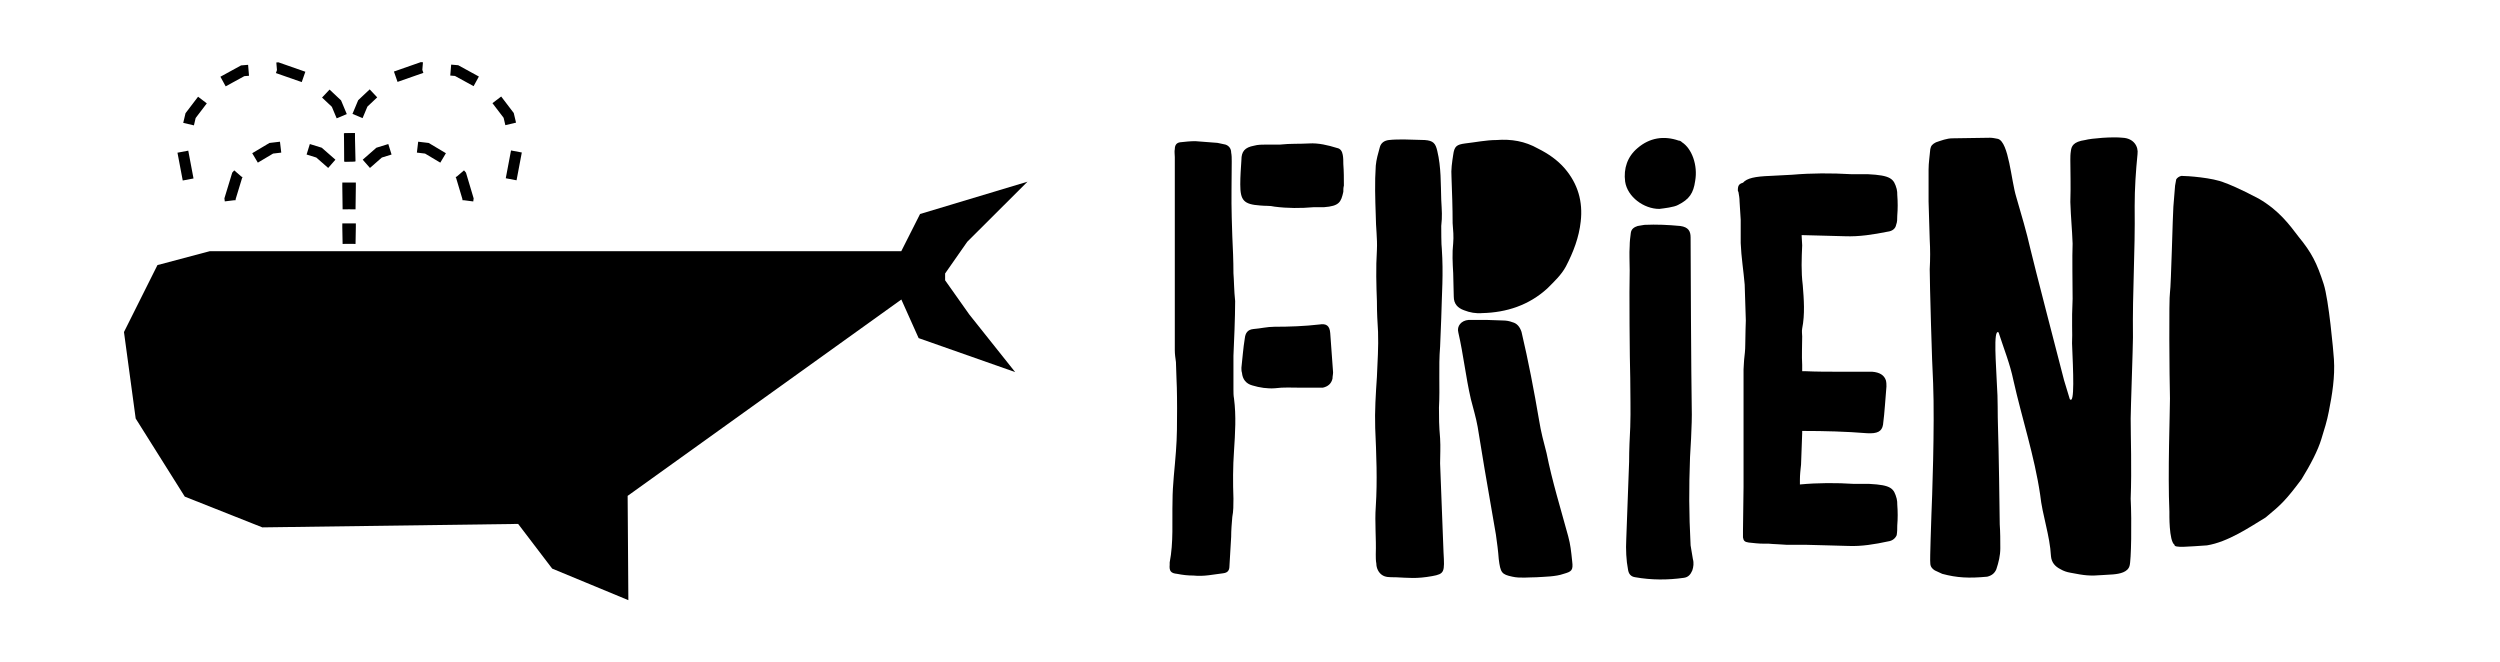 <svg viewBox="-235.563 -65.009 564.68 121.512"
     xmlns="http://www.w3.org/2000/svg" xmlns:xlink="http://www.w3.org/1999/xlink" version="1.1"
     class="jsx-2263963463 artboard-inner" style="width: 130px;height: 34.43px;max-height: 100%;margin-top: 6px;">
    <g transform="translate(25.806 51.614) scale(1.786)" fill="#000000">
        <g id="line1">
            <path d="M9.648-23.904C9.648-25.344 9.648-26.784 9.648-28.152C9.720-29.736 9.864-32.976 9.864-35.064C9.720-36.360 9.720-37.800 9.648-38.592C9.648-40.176 9.576-41.760 9.504-43.272C9.504-44.064 9.432-44.856 9.432-45.648C9.360-48.024 9.432-50.328 9.432-52.704C9.432-53.136 9.432-53.496 9.360-53.856C9.360-54.360 9.072-54.720 8.640-54.864C8.280-54.936 7.920-55.008 7.632-55.080C6.696-55.152 5.760-55.224 4.824-55.296C4.176-55.296 3.528-55.224 2.880-55.152C2.448-55.080 2.232-54.792 2.232-54.288C2.160-54.000 2.232-53.640 2.232-53.280C2.232-51.048 2.232-48.888 2.232-46.656C2.232-40.752 2.232-34.776 2.232-28.872C2.232-28.368 2.304-27.864 2.376-27.360C2.376-26.640 2.448-25.920 2.448-25.200C2.520-23.976 2.520-21.528 2.520-21.528C2.520-19.728 2.520-17.856 2.376-16.056C2.232-13.968 1.944-11.880 1.944-9.792C1.872-7.200 2.088-4.608 1.584-2.016C1.584-1.872 1.584-1.800 1.584-1.728C1.512-0.936 1.728-0.648 2.520-0.576C3.240-0.432 3.888-0.360 4.608-0.360C5.904-0.216 7.128-0.504 8.352-0.648C8.928-0.720 9.144-1.008 9.144-1.584C9.216-2.808 9.288-4.032 9.360-5.256C9.360-6.120 9.432-6.912 9.504-7.776C9.648-8.496 9.648-9.288 9.648-10.080C9.576-12.096 9.576-14.112 9.720-16.128C9.864-18.360 10.008-20.520 9.720-22.752C9.648-23.112 9.648-23.544 9.648-23.904ZM23.544-52.416C23.544-52.776 23.544-53.208 23.472-53.568C23.400-54.000 23.184-54.360 22.752-54.432C21.600-54.792 20.376-55.080 19.224-55.008C18.000-54.936 16.848-55.008 15.552-54.864C15.048-54.864 14.472-54.864 13.824-54.864C13.320-54.864 12.744-54.864 12.240-54.720C11.088-54.504 10.656-54.000 10.656-52.920C10.584-51.840 10.512-50.832 10.512-49.824C10.512-47.808 10.944-47.304 13.032-47.160C13.680-47.088 14.256-47.160 14.832-47.016C16.488-46.800 18.144-46.800 19.800-46.944C20.232-46.944 20.664-46.944 21.096-46.944C23.040-47.088 23.256-47.592 23.544-48.888C23.544-49.176 23.544-49.392 23.616-49.680C23.616-50.544 23.616-51.480 23.544-52.416ZM20.520-32.112C18.648-31.896 16.704-31.824 14.832-31.824C13.896-31.824 13.104-31.608 12.168-31.536C11.448-31.464 11.160-31.032 11.088-30.384C10.872-29.088 10.800-27.864 10.656-26.640C10.656-26.424 10.656-26.208 10.728-25.992C10.800-25.200 11.232-24.624 12.024-24.408C12.960-24.120 13.968-23.976 14.904-24.048C15.984-24.192 17.064-24.120 18.144-24.120C18.432-24.120 18.720-24.120 19.008-24.120C19.368-24.120 19.728-24.120 20.088-24.120C20.376-24.120 20.664-24.120 20.952-24.120C21.600-24.264 22.032-24.624 22.176-25.272C22.176-25.560 22.248-25.776 22.248-26.064C22.104-27.720 22.032-29.376 21.888-31.032C21.816-31.968 21.384-32.256 20.520-32.112Z"></path>
            <path d="M35.784-14.544C35.784-15.624 35.856-16.560 35.784-17.712C35.640-19.368 35.640-20.304 35.640-21.600C35.784-24.192 35.568-26.712 35.784-29.304C35.856-30.456 35.856-31.680 35.928-32.904C36.000-36.072 36.216-38.448 36.000-41.688C35.928-42.120 35.928-44.208 35.928-44.568C36.072-45.864 36.000-46.440 35.928-47.880C35.856-49.896 35.928-51.984 35.424-54.072C35.208-55.008 34.920-55.368 33.840-55.440C32.976-55.440 32.112-55.512 31.248-55.512C30.600-55.512 29.952-55.512 29.304-55.440C28.728-55.368 28.296-55.080 28.152-54.504C27.936-53.712 27.720-52.992 27.648-52.200C27.504-50.112 27.576-47.952 27.648-45.864C27.648-44.424 27.864-42.984 27.792-41.544C27.648-39.240 27.720-37.008 27.792-35.064C27.792-33.552 27.864-32.328 27.936-31.176C28.008-29.304 27.864-27.360 27.792-25.488C27.648-23.328 27.504-21.168 27.576-19.008C27.720-15.696 27.864-12.384 27.648-9.072C27.504-7.056 27.720-5.112 27.648-3.024C27.648-2.664 27.648-2.232 27.720-1.872C27.720-1.296 28.008-0.720 28.440-0.432C28.872-0.144 29.304-0.144 30.168-0.144C31.824-0.072 32.760 0.072 34.776-0.288C36.360-0.576 36.360-0.792 36.216-3.312C36.072-7.056 35.928-10.800 35.784-14.544ZM51.552-51.840C50.616-52.920 49.464-53.712 48.168-54.360C46.512-55.296 44.784-55.584 42.912-55.440C41.616-55.440 40.248-55.152 38.952-55.008C37.872-54.864 37.584-54.648 37.440-53.568C37.296-52.632 37.152-51.696 37.224-50.760C37.296-48.816 37.368-46.872 37.368-44.928C37.440-44.064 37.512-43.200 37.440-42.408C37.296-41.112 37.368-39.888 37.440-38.592C37.440-37.584 37.512-36.648 37.512-35.640C37.512-34.704 38.016-34.200 38.808-33.912C39.528-33.624 40.320-33.480 41.112-33.552C44.208-33.624 47.016-34.560 49.320-36.648C50.184-37.512 51.120-38.376 51.696-39.456C52.632-41.256 53.352-43.128 53.568-45.144C53.856-47.664 53.208-49.896 51.552-51.840ZM51.984-5.328C51.048-8.784 49.968-12.240 49.248-15.840C48.888-17.208 48.528-18.576 48.312-19.944C47.664-23.760 46.944-27.504 46.080-31.176C45.864-31.824 45.504-32.256 44.928-32.400C44.568-32.544 44.136-32.616 43.776-32.616C43.056-32.616 42.408-32.688 41.688-32.688C40.896-32.688 40.176-32.688 39.384-32.688C38.448-32.616 37.872-31.896 38.088-31.104C38.736-28.296 39.024-25.488 39.672-22.680C39.960-21.528 40.320-20.376 40.536-19.152C40.824-17.424 41.112-15.696 41.400-13.896C41.904-11.088 42.336-8.352 42.840-5.544C42.984-4.536 43.128-3.456 43.200-2.448C43.416-0.720 43.560-0.504 44.928-0.216C45.864 0 47.016-0.144 47.952-0.144C49.032-0.216 50.400-0.216 51.408-0.576C52.416-0.864 52.632-1.008 52.488-2.160C52.344-3.528 52.272-4.248 51.984-5.328Z"></path>
            <path d="M67.464-4.176C67.248-8.424 67.248-11.232 67.392-15.336C67.392-15.408 67.680-19.584 67.608-21.528C67.536-25.560 67.464-40.824 67.464-43.128C67.464-43.920 67.176-44.424 66.168-44.568C64.656-44.712 63.144-44.784 61.632-44.712C61.344-44.640 61.056-44.640 60.768-44.568C60.336-44.424 59.976-44.208 59.904-43.704C59.832-43.128 59.760-42.624 59.760-42.048C59.688-41.040 59.760-40.032 59.760-38.952C59.688-36.720 59.760-27.432 59.832-25.344C59.832-23.256 59.904-21.240 59.832-19.152C59.760-17.712 59.688-16.272 59.688-14.760C59.544-11.520 59.472-8.208 59.328-4.968C59.256-3.672 59.328-2.232 59.544-1.152C59.616-0.576 59.904-0.216 60.480-0.144C62.496 0.216 64.584 0.216 66.600-0.072C67.176-0.144 67.464-0.504 67.680-1.008C67.824-1.440 67.896-1.944 67.752-2.448C67.680-3.024 67.536-3.600 67.464-4.176ZM66.384-55.152C66.240-55.296 66.096-55.368 65.952-55.368C64.080-56.016 62.280-55.728 60.768-54.432C59.472-53.352 58.968-51.840 59.184-50.184C59.472-48.240 61.560-46.728 63.504-46.728C64.080-46.800 65.376-46.944 65.880-47.232C67.320-47.952 67.824-48.744 68.040-50.256C68.400-52.272 67.608-54.360 66.384-55.152Z"></path>
            <path d="M93.528-10.080C93.168-11.376 92.880-11.808 90.072-11.952C89.424-11.952 88.776-11.952 88.128-11.952C85.896-12.096 83.592-12.096 81.288-11.880C81.288-12.096 81.288-12.240 81.288-12.456C81.288-13.104 81.360-13.752 81.432-14.400C81.504-15.696 81.504-16.992 81.576-18.360C81.576-18.432 81.576-18.576 81.576-18.648C81.648-18.648 81.648-18.648 81.720-18.648C84.384-18.648 87.120-18.576 89.784-18.360C91.080-18.288 91.656-18.576 91.800-19.440C92.016-21.096 92.088-22.680 92.232-24.264C92.232-24.552 92.232-24.768 92.160-25.056C91.944-25.704 91.368-26.064 90.432-26.136C90.000-26.136 89.568-26.136 89.208-26.136C88.704-26.136 88.200-26.136 87.696-26.136C87.264-26.136 86.904-26.136 86.472-26.136C84.888-26.136 83.376-26.136 81.864-26.208C81.792-26.208 81.648-26.208 81.576-26.208C81.576-26.496 81.576-26.784 81.576-27.000C81.504-28.224 81.576-29.376 81.576-30.600C81.576-30.888 81.504-31.248 81.576-31.608C81.936-33.408 81.792-35.280 81.648-37.080C81.432-38.808 81.504-40.464 81.576-42.120C81.576-42.552 81.504-42.984 81.504-43.416C83.376-43.344 85.176-43.344 86.976-43.272C88.776-43.200 90.576-43.488 92.376-43.848C93.024-43.920 93.384-44.280 93.456-44.712C93.600-45.072 93.600-45.432 93.600-45.864C93.672-46.728 93.672-47.592 93.600-48.528C93.600-48.744 93.600-48.960 93.528-49.248C93.168-50.544 92.808-50.976 89.856-51.120C89.136-51.120 88.488-51.120 87.768-51.120C85.248-51.264 82.800-51.264 80.280-51.048C79.344-50.976 78.480-50.976 77.544-50.904C75.600-50.832 74.592-50.616 74.088-50.040C73.584-49.896 73.440-49.680 73.440-49.104C73.440-49.032 73.440-48.960 73.512-48.888C73.584-48.456 73.656-48.096 73.656-47.664C73.728-46.872 73.728-46.152 73.800-45.360C73.800-44.352 73.800-43.416 73.800-42.408C73.872-40.608 74.160-38.880 74.304-37.152C74.376-35.640 74.376-34.128 74.448-32.616C74.448-32.616 74.376-30.528 74.376-29.520C74.376-28.872 74.304-28.296 74.232-27.648C74.232-27.288 74.160-26.856 74.160-26.424C74.160-21.528 74.160-16.560 74.160-11.592C74.160-9.720 74.088-7.920 74.088-6.048C74.088-5.760 74.088-5.472 74.088-5.184C74.160-4.752 74.304-4.608 74.808-4.536C75.456-4.464 76.104-4.392 76.680-4.392C76.896-4.392 77.040-4.392 77.184-4.392C77.184-4.392 77.256-4.392 77.328-4.392C78.048-4.320 78.840-4.320 79.632-4.248C80.496-4.248 81.360-4.248 82.080-4.248C83.952-4.176 85.680-4.176 87.408-4.104C89.064-4.032 90.792-4.320 92.448-4.680C93.024-4.752 93.384-5.112 93.528-5.472C93.600-5.904 93.600-6.264 93.600-6.696C93.672-7.560 93.672-8.424 93.600-9.360C93.600-9.576 93.600-9.792 93.528-10.080Z"></path>
            <path d="M106.416-31.104C107.064-29.088 107.856-27.144 108.288-25.056C109.368-20.232 110.952-15.480 111.672-10.584C111.960-7.920 112.896-5.472 113.040-2.808C113.112-2.016 113.544-1.512 114.264-1.152C114.624-0.936 115.056-0.792 115.488-0.720C117.360-0.360 117.864-0.288 119.736-0.432C119.952-0.432 120.672-0.504 120.888-0.504C121.752-0.576 122.760-0.792 122.976-1.584C123.192-2.232 123.264-7.200 123.120-10.080C123.264-13.968 123.120-17.712 123.120-20.232C123.120-21.312 123.408-29.304 123.408-30.456C123.336-36.720 123.696-40.824 123.624-47.088C123.624-49.320 123.768-51.480 123.984-53.640C124.128-54.648 123.480-55.656 122.112-55.728C120.816-55.872 118.152-55.656 117.360-55.440C115.848-55.224 115.632-54.648 115.560-54.072C115.488-53.640 115.488-53.280 115.488-52.920C115.488-51.120 115.560-49.968 115.488-47.592C115.560-45.504 115.704-44.280 115.776-42.336C115.704-40.896 115.776-36.792 115.776-35.352C115.632-32.400 115.776-31.032 115.704-29.736C115.848-26.208 116.064-21.888 115.416-22.680C115.128-23.616 114.912-24.336 114.696-25.056C114.120-27.288 110.808-40.032 110.448-41.616C109.944-43.848 109.296-46.008 108.648-48.240C108-50.328 107.712-55.152 106.344-55.584C105.984-55.656 105.624-55.728 105.336-55.728C103.752-55.728 102.168-55.656 100.584-55.656C99.864-55.656 99.144-55.368 98.496-55.152C98.064-54.936 97.848-54.720 97.776-54.288C97.704-53.424 97.560-52.560 97.560-51.696C97.560-50.400 97.560-49.032 97.560-47.664C97.632-46.080 97.632-44.424 97.704-42.840C97.776-41.616 97.776-40.392 97.704-39.096C97.704-37.440 97.992-27.000 98.136-24.696C98.352-19.224 97.992-9.648 97.920-8.064C97.920-7.776 97.704-2.232 97.776-1.944C97.776-1.512 97.992-1.224 98.352-1.008C98.640-0.864 99-0.720 99.288-0.576C101.160-0.072 102.672 0 104.976-0.216C105.552-0.360 105.912-0.648 106.128-1.152C106.416-2.016 106.632-2.880 106.632-3.816C106.632-4.824 106.632-5.832 106.560-6.840C106.560-7.920 106.416-17.208 106.344-18.936C106.272-20.808 106.344-22.680 106.200-24.552C106.128-26.712 105.696-31.680 106.416-31.104Z"></path>
            <path d="M128.088-22.752C128.088-21.024 127.800-13.320 128.016-8.424C128.016-8.208 127.944-4.752 128.664-4.248C128.592-3.816 130.464-4.032 132.768-4.176C135.432-4.608 138.168-6.480 140.184-7.704C142.200-9.360 142.776-9.936 144.720-12.528C145.872-14.400 146.808-16.200 147.240-17.640C147.600-18.792 147.960-19.944 148.176-21.096C148.608-23.256 148.968-25.488 148.824-27.720C148.752-28.800 148.176-35.208 147.528-37.224C146.664-39.888 146.016-41.184 144.360-43.200C143.208-44.712 141.912-46.512 139.320-48.024C136.872-49.320 135.432-49.896 135.000-50.040C133.488-50.688 130.248-50.904 129.528-50.904C129.240-50.832 129.024-50.688 128.880-50.472C128.808-50.184 128.808-49.968 128.736-49.680C128.664-48.816 128.592-47.880 128.520-47.016C128.448-46.296 128.232-37.080 128.088-36.144C127.944-35.424 128.016-25.560 128.088-22.752Z"></path>
        </g>
    </g>
    <g transform="translate(-220.119 -118.835) scale(2.292)" id="logomark">
        <g fill="#000000">
            <path d="M88.79 48.368l-2.389-3.379v-.671l2.182-3.124 5.938-5.922-10.589 3.185-1.851 3.664H13.937L8.778 43.49l-3.299 6.598 1.154 8.522 4.838 7.698 7.643 3.031 25.209-.342 3.354 4.404 7.508 3.111-.071-10.279 26.973-19.35 1.704 3.805 9.511 3.346-4.512-5.666zM44.167 35.135l-1.063-.201.518-2.74 1.063.201-.518 2.74zm-16.951-1.84l-.063-2.789 1.081-.024.063 2.788-1.081.025zm15.847-3.592l-.17-.726-1.101-1.443.861-.655 1.238 1.626.225.949-1.053.249zm-14.069-.695l-.997-.418.564-1.349 1.133-1.067.741.788-.965.91-.476 1.136zm10.941-3.151l-1.837-1.005-.464-.039.089-1.078.693.058 2.038 1.116-.519.948zm-7.496-.419l-.357-1.021 2.653-.929.208.018-.062.747.103.294-2.545.891z"></path>
            <path d="M11.27 35.155l-.519-2.74 1.063-.201.518 2.741-1.062.2zm17.027-1.884l-1.105.019.011-2.788 1.032-.019-.013 2.79.075-.002zm-15.925-3.549l-1.053-.248.225-.95 1.238-1.626.86.655-1.099 1.443-.171.726zm14.069-.694l-.476-1.137-.965-.91.741-.787 1.133 1.067.564 1.35-.997.417zm-10.939-3.151l-.519-.949 2.037-1.116.692-.057.089 1.078-.463.038-1.836 1.006zm7.495-.419l-2.545-.891.104-.294-.063-.748.208-.017 2.653.929-.357 1.021zM30.352 31.926l-1.345 1.178.713.814 1.172-1.026.957-.297-.321-1.033zM34.472 31.332l-.127 1.074.806.096 1.501.894.553-.93-1.697-1.011zM39.183 34.382l-.194-.227-.722.62-.087.026.011.039-.023.02.045.052.625 2.095-.01.074.032.004.01.032.073-.021.957.124.039-.302zM17.149 34.807l-.086-.027-.719-.624-.196.225-.771 2.532.037.301.958-.117.073.021.01-.032.032-.004-.008-.074.637-2.092.045-.051-.023-.02zM19.815 31.455l-1.697 1.011.553.93 1.501-.894.807-.096-.127-1.074zM26.998 35.357l-.004.342.031 2.301.637-.008.637.008.03-2.301v-.342zM26.998 39.381l-.004.343.031 1.681.637-.008.637.008.03-1.681v-.343zM23.796 31.562l-.32 1.033.957.297 1.171 1.026.712-.814-1.344-1.178z"></path>
        </g>
    </g>
</svg>
